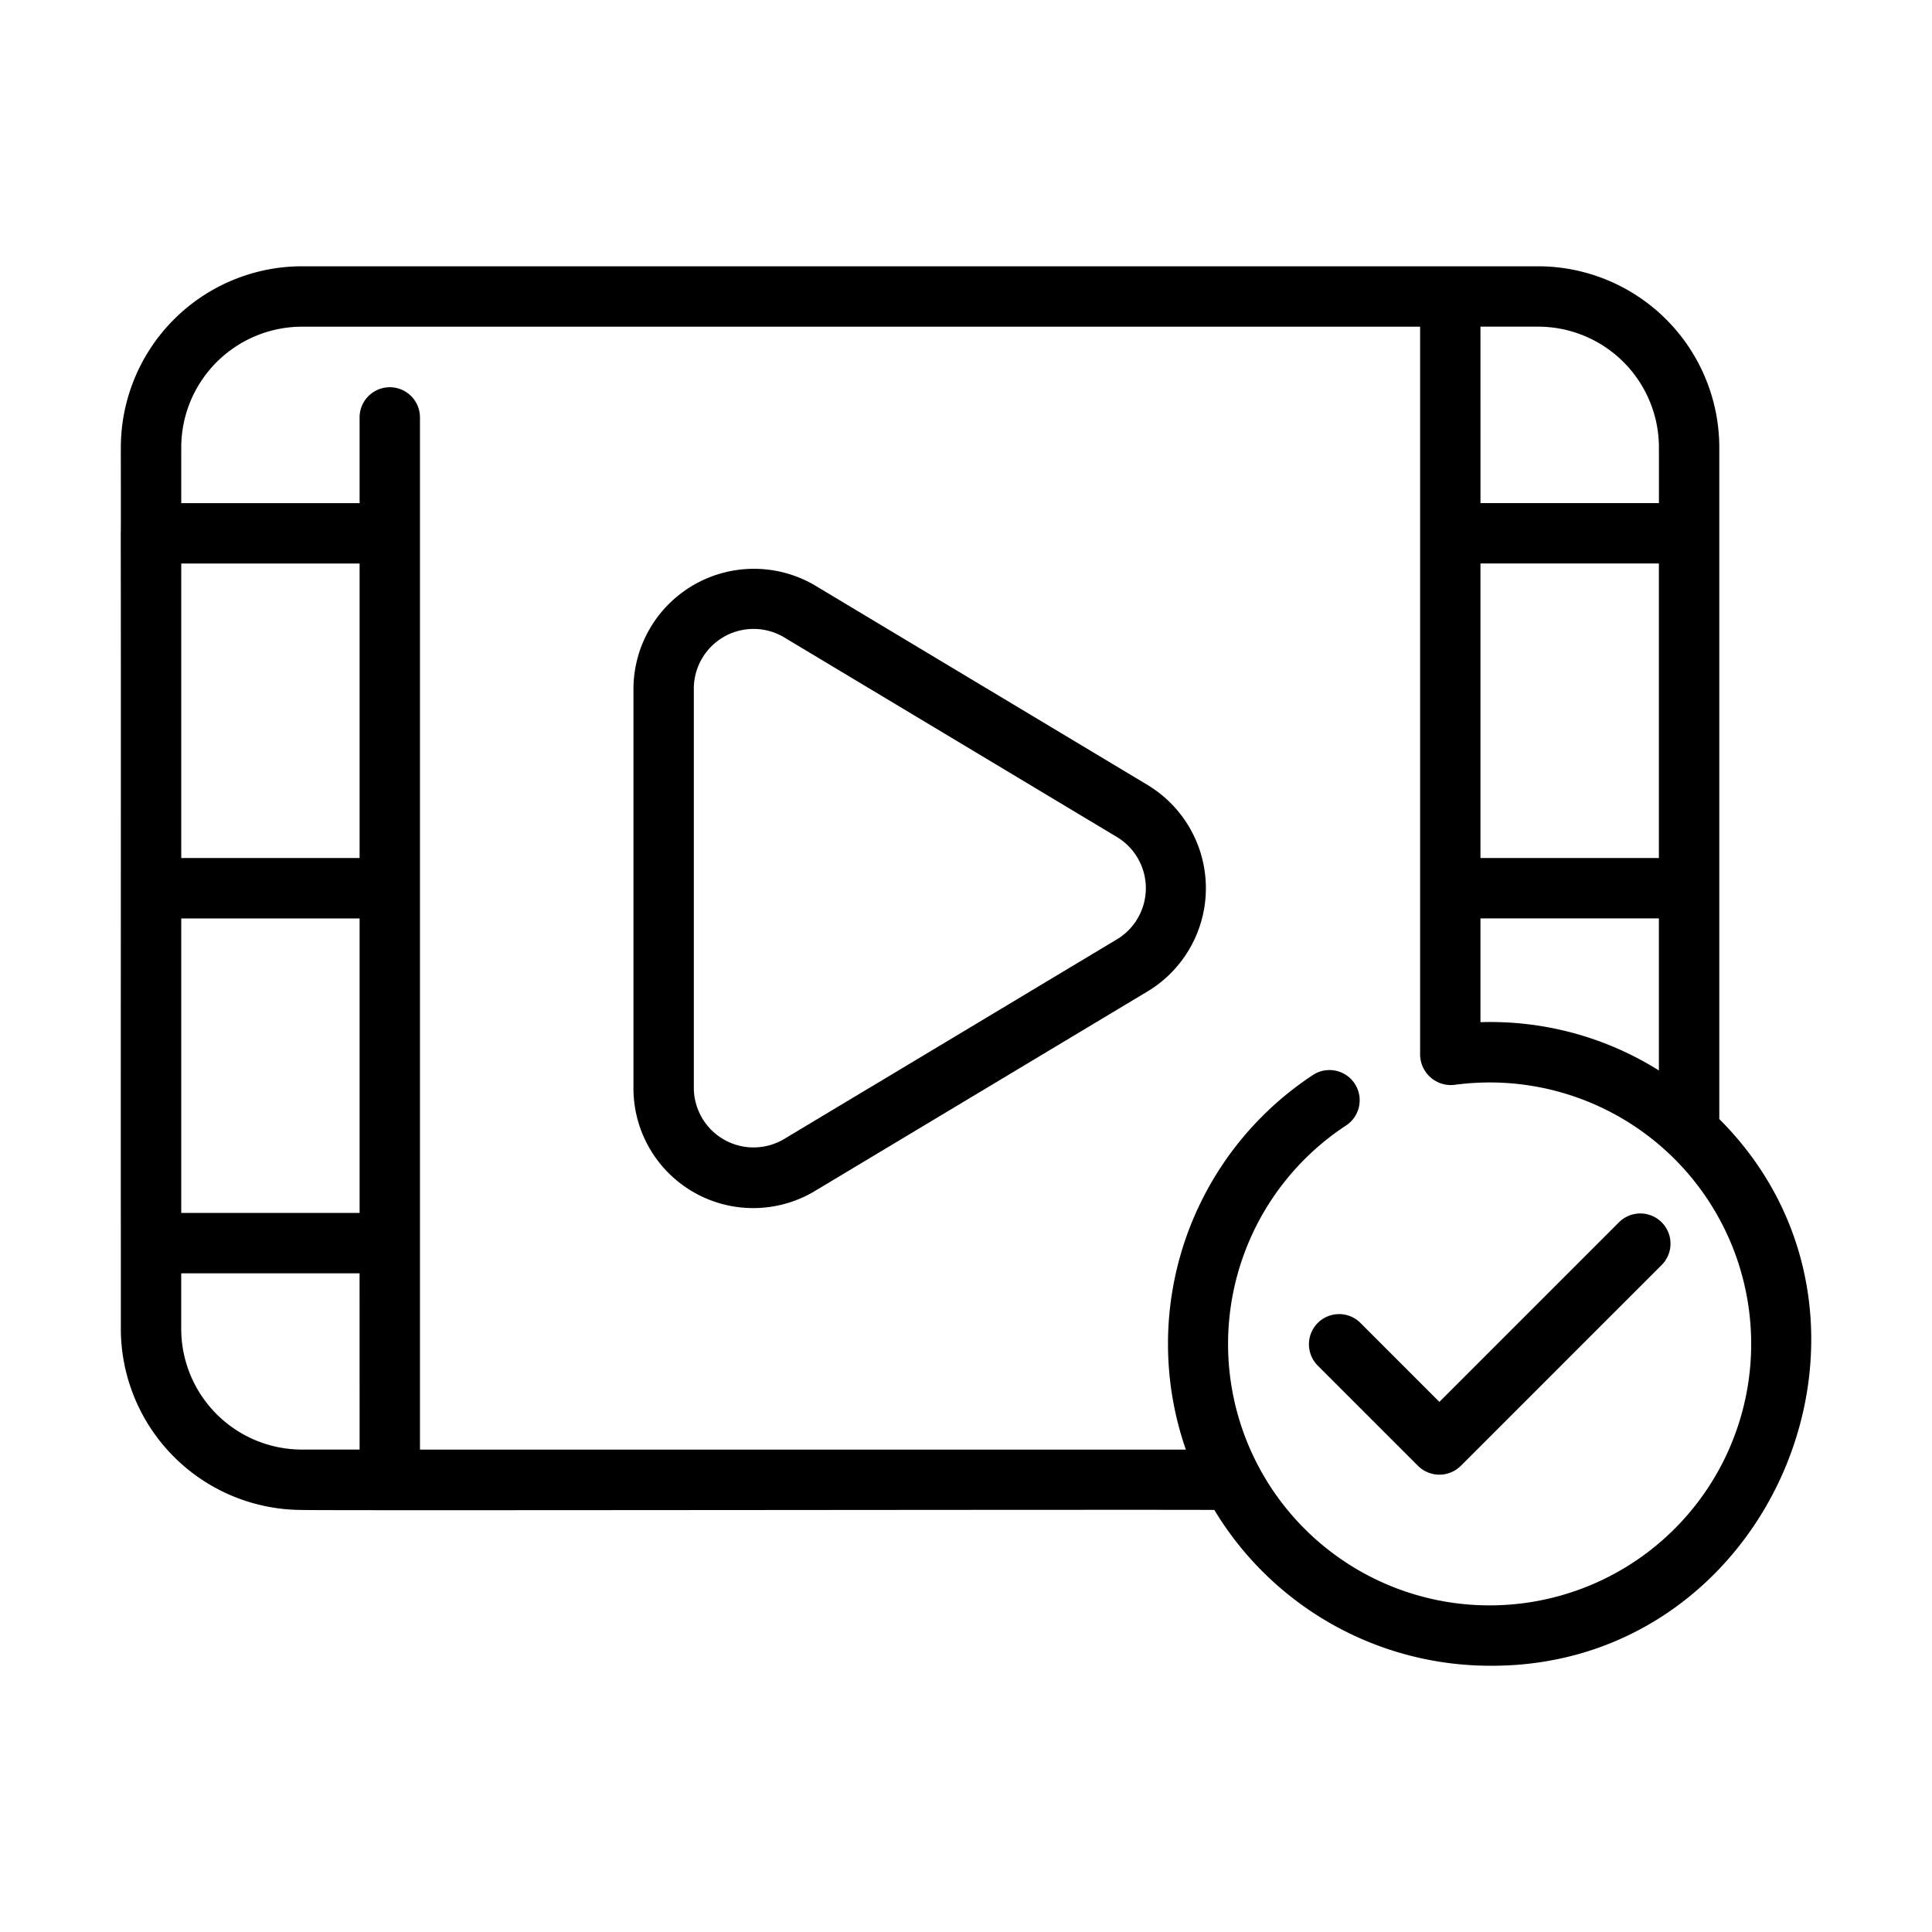 <svg id="line" viewBox="0 0 64 64" xmlns="http://www.w3.org/2000/svg"><path d="m38.043 26.02-11.049-6.629a3.991 3.991 0 0 0 -6.01 3.403v13.258a3.968 3.968 0 0 0 6.01 3.402l11.049-6.629a3.992 3.992 0 0 0 0-6.804zm-1.03 5.089-11.049 6.629a1.979 1.979 0 0 1 -2.98-1.687v-13.258a1.979 1.979 0 0 1 2.98-1.687l11.049 6.629a1.979 1.979 0 0 1 0 3.374z"/><path d="m56.954 37.07v-22.248a6.008 6.008 0 0 0 -6.001-6.001h-40.949a6.008 6.008 0 0 0 -6.001 6.001c-.003.015.006 2.832-.003 2.844.01 5.879-.003 17.646.003 23.528v2.824a6.008 6.008 0 0 0 6.001 6.001c.265.026 28.918-.018 30.223 0a10.669 10.669 0 0 0 9.126 5.161c9.361.058 14.196-11.517 7.601-18.11zm-7.912-26.249h1.911a4.005 4.005 0 0 1 4.001 4.001v1.844h-5.911zm0 7.845h5.911v9.756h-5.911zm0 11.757h5.911v5.037a10.499 10.499 0 0 0 -5.911-1.599zm-37.13 17.596h-1.908a4.005 4.005 0 0 1 -4.001-4.001v-1.838h5.908zm0-7.839h-5.908v-9.756h5.908zm0-11.757h-5.908v-9.756h5.908zm37.441 24.757a8.658 8.658 0 0 1 -4.763-15.897 1 1 0 0 0 -1.098-1.672 10.662 10.662 0 0 0 -4.209 12.409h-25.371v-34.192a1 1 0 0 0 -2.0 0v2.839h-5.908v-1.844a4.005 4.005 0 0 1 4.001-4.001h37.038v24.125a1.02 1.02 0 0 0 1.139.99 8.661 8.661 0 1 1 1.172 17.243z"/><path d="m53.642 40.478-5.961 5.961-2.626-2.627a1 1 0 0 0 -1.414 1.414l3.334 3.334a1.006 1.006 0 0 0 1.414 0l6.668-6.668a1 1 0 0 0 -1.414-1.414z"/></svg>